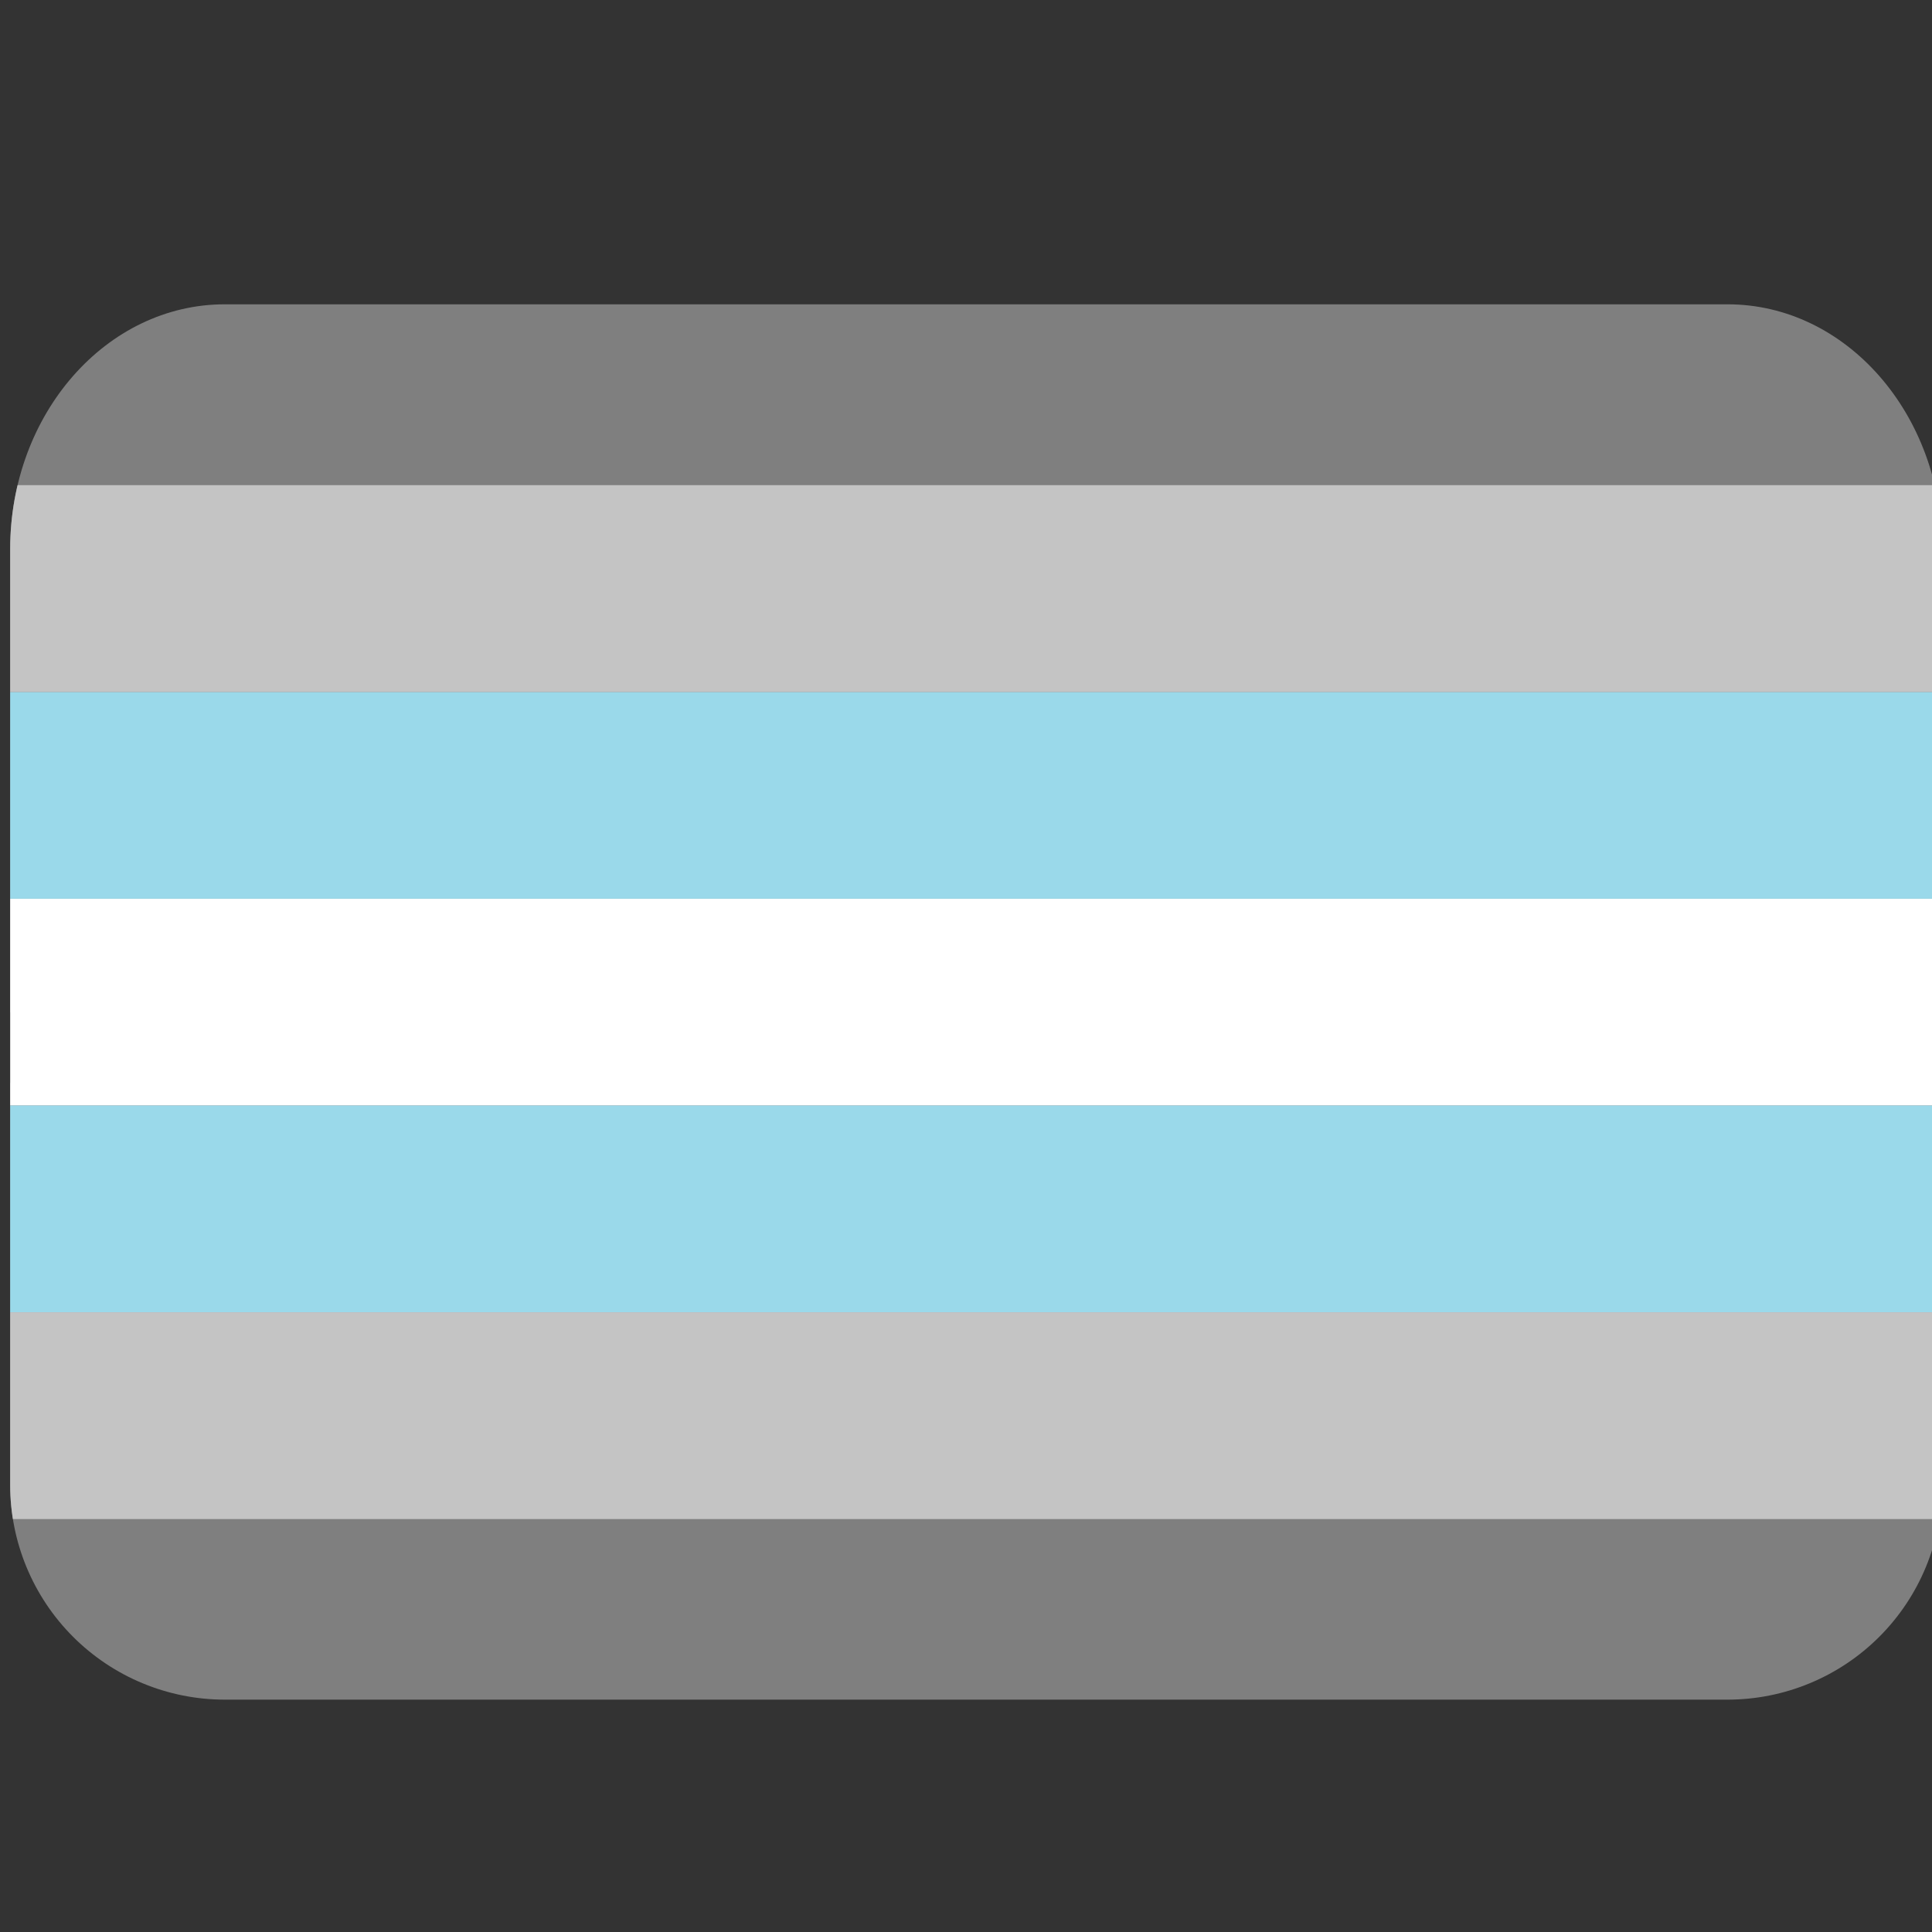 <svg xmlns="http://www.w3.org/2000/svg" xml:space="preserve" viewBox="0 0 45 45"><rect x="0" y="0" width="45" height="45" fill="#333333" stroke="none"/><defs><clipPath id="a" clipPathUnits="userSpaceOnUse"><path d="M45.248 12.828c0-3.15-2.238-5.703-4.999-5.703H5.247c-2.761 0-4.999 2.553-4.999 5.703v21.797a5 5 0 0 0 4.999 5h35.002a5 5 0 0 0 4.999-5V24.143z" style="fill:#8a1e04;fill-opacity:1;fill-rule:nonzero;stroke:none"/></clipPath></defs><g clip-path="url(#a)" transform="translate(-.011 -.037)"><path d="M45.248 23.027V12.828c0-3.15-2.238-5.703-4.999-5.703H5.247c-2.761 0-4.999 2.553-4.999 5.703v10.785m0 1.646v9.366a5 5 0 0 0 4.999 5h35.002a5 5 0 0 0 4.999-5v-9.366" style="fill:#7f7f7f;fill-opacity:1;fill-rule:nonzero;stroke:none"/><path d="M.248 21.894h45v4.64h-45z" style="opacity:1;fill:#fff;fill-opacity:1;fill-rule:nonzero;stroke:none;stroke-width:.6;stroke-linecap:round;stroke-linejoin:round;stroke-miterlimit:4;stroke-dasharray:none;stroke-dashoffset:0;stroke-opacity:1" transform="matrix(1 0 0 1.038 0 -1.756)"/><path d="M.248 26.534h45v4.64h-45z" style="opacity:1;fill:#9ad9ea;fill-opacity:1;fill-rule:nonzero;stroke:none;stroke-width:.6;stroke-linecap:round;stroke-linejoin:round;stroke-miterlimit:4;stroke-dasharray:none;stroke-dashoffset:0;stroke-opacity:1" transform="matrix(1 0 0 1.038 0 -1.756)"/><path d="M.248 31.174h45v4.64h-45z" style="opacity:1;fill:#c4c4c4;fill-opacity:1;fill-rule:nonzero;stroke:none;stroke-width:.6;stroke-linecap:round;stroke-linejoin:round;stroke-miterlimit:4;stroke-dasharray:none;stroke-dashoffset:0;stroke-opacity:1" transform="matrix(1 0 0 1.038 0 -1.756)"/><path d="M.248 17.254h45v4.64h-45z" style="opacity:1;fill:#9ad9ea;fill-opacity:1;fill-rule:nonzero;stroke:none;stroke-width:.6;stroke-linecap:round;stroke-linejoin:round;stroke-miterlimit:4;stroke-dasharray:none;stroke-dashoffset:0;stroke-opacity:1" transform="matrix(1 0 0 1.038 0 -1.756)"/><path d="M.248 12.614h45v4.64h-45z" style="opacity:1;fill:#c4c4c4;fill-opacity:1;fill-rule:nonzero;stroke:none;stroke-width:.6;stroke-linecap:round;stroke-linejoin:round;stroke-miterlimit:4;stroke-dasharray:none;stroke-dashoffset:0;stroke-opacity:1" transform="matrix(1 0 0 1.038 0 -1.756)"/></g></svg>
